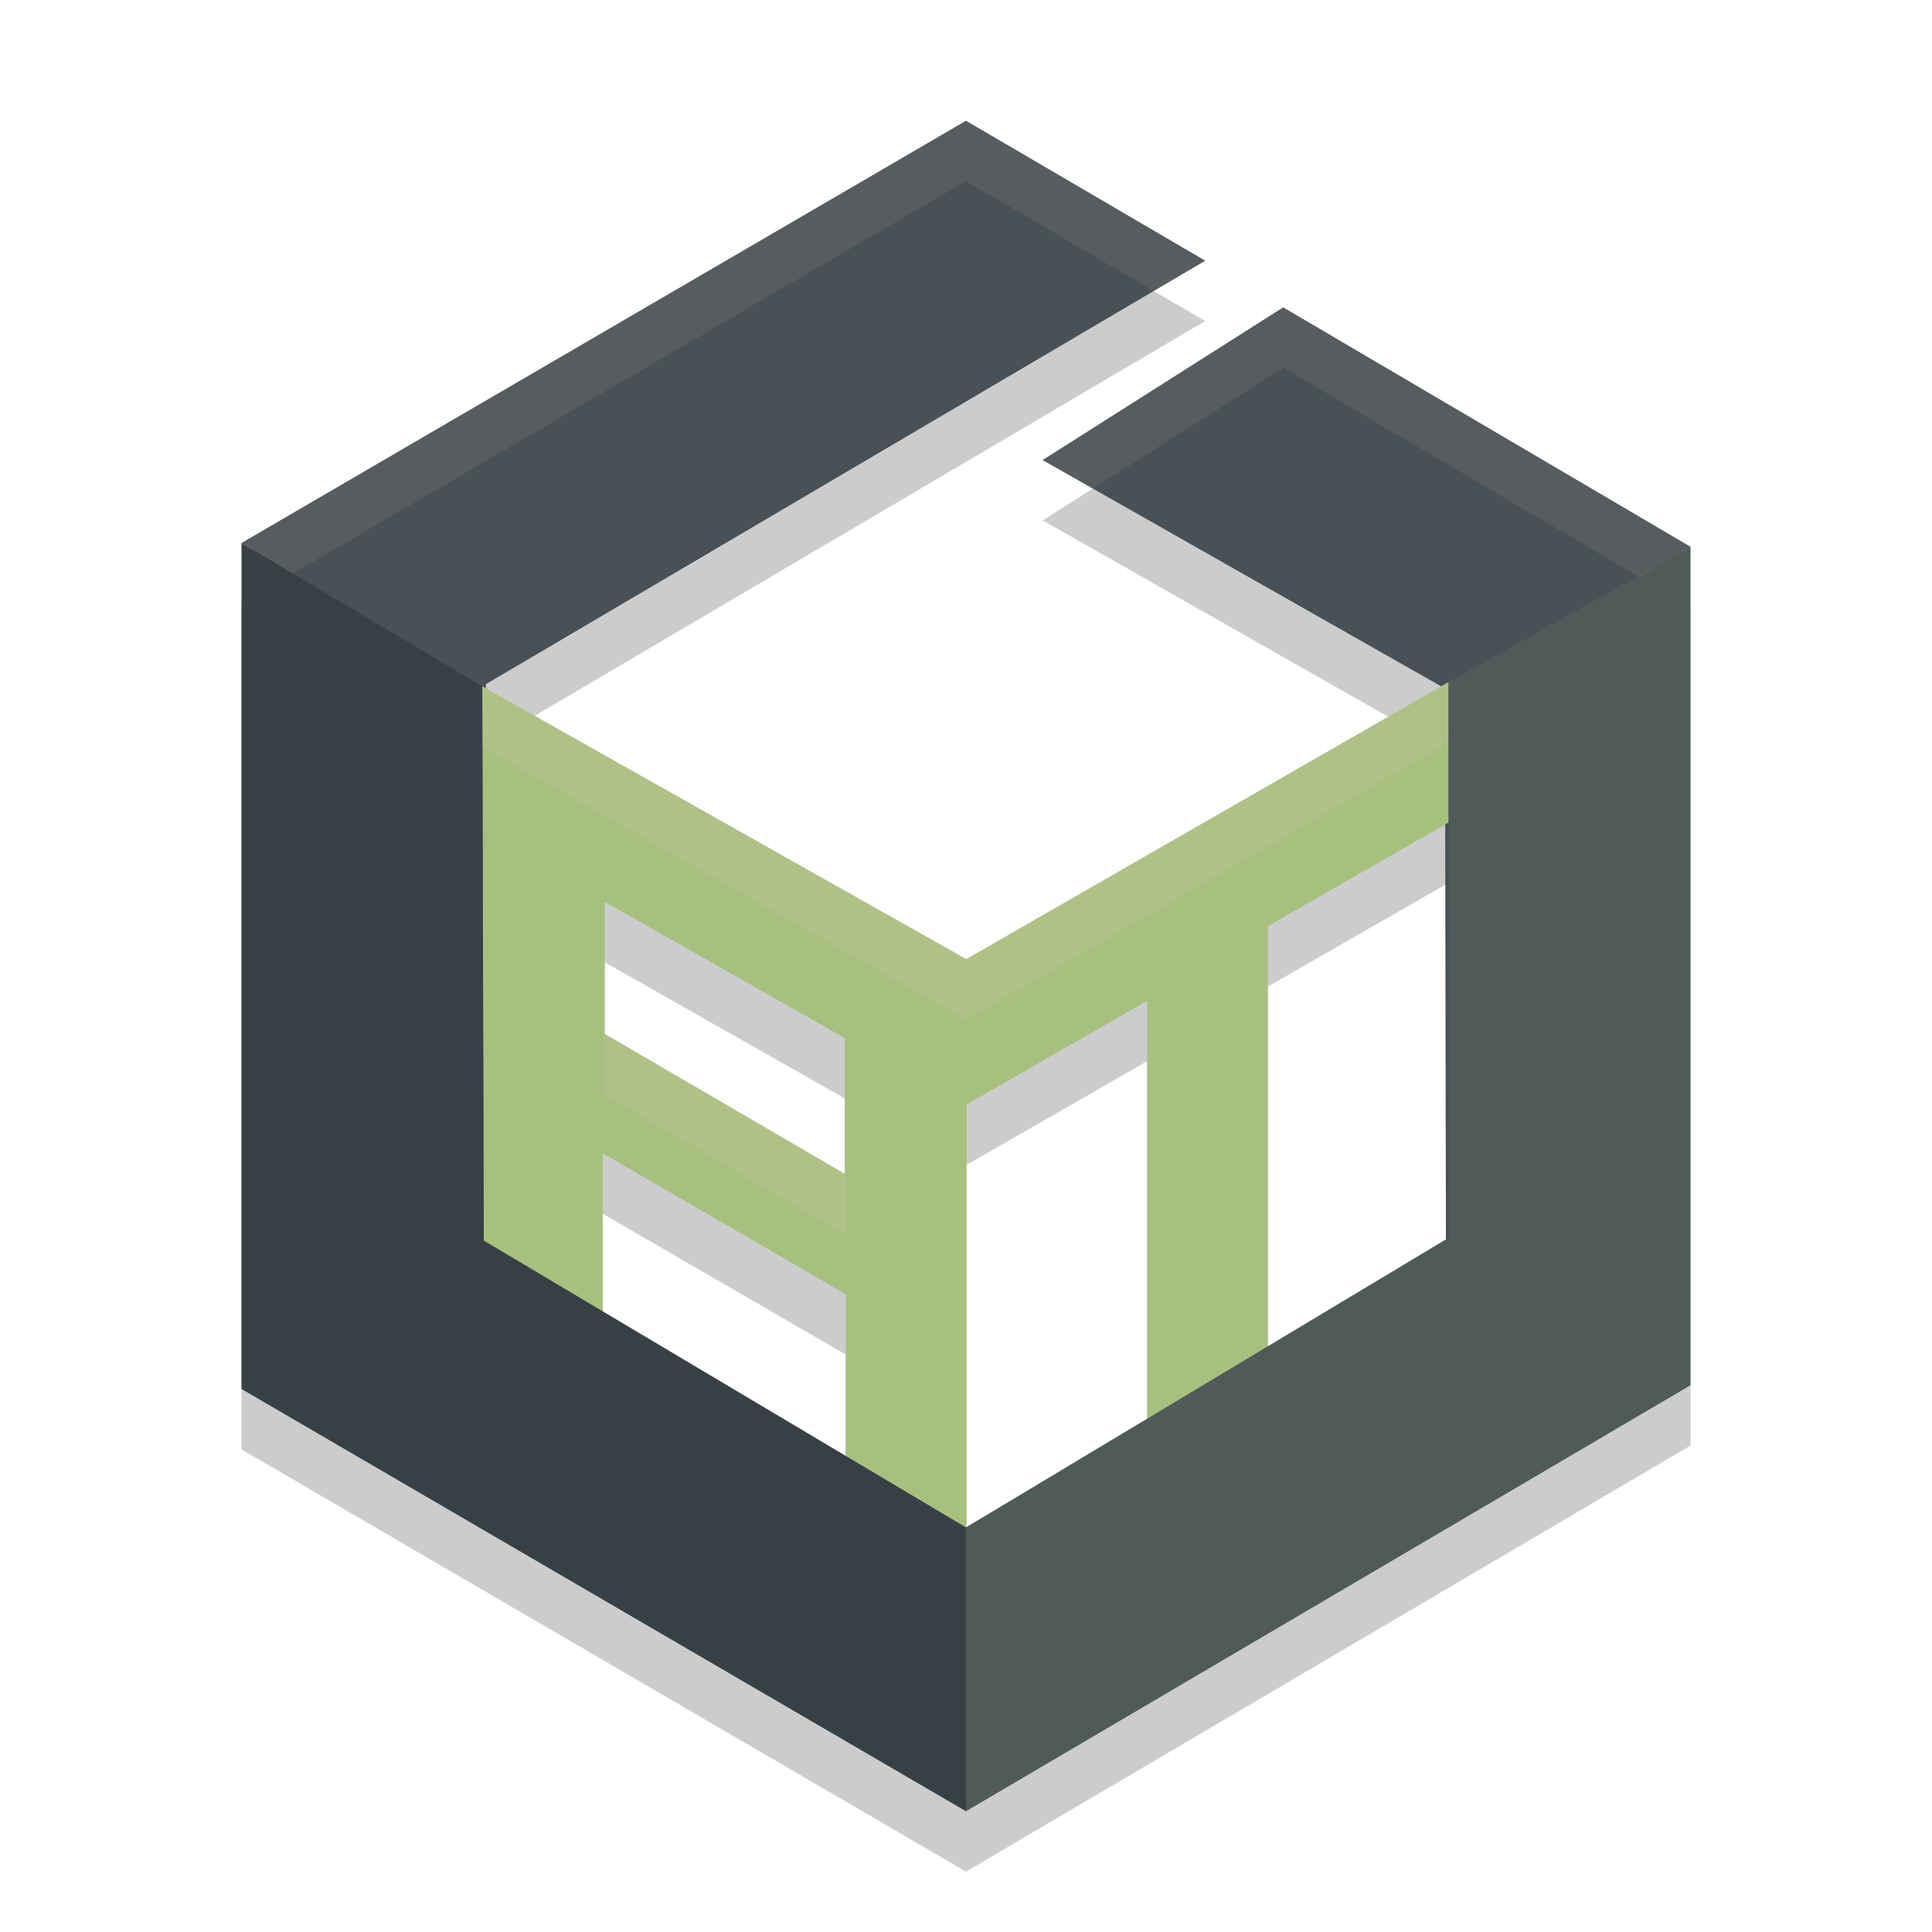 <svg xmlns="http://www.w3.org/2000/svg" width="32" height="32" version="1.1">
 <path style="opacity:0.2" d="M 23.992,12.297 16.004,16.887 7.988,12.367 8.012,21.688 9.984,23.002 V 20.104 L 14.008,22.436 V 25.342 L 16.008,26.379 V 19.295 L 19,17.576 V 24.563 L 21,23.379 V 16.34 L 23.992,14.623 Z M 10.016,15.938 13.992,18.193 V 20.442 L 10.016,18.125 Z"/>
 <path style="opacity:0.2" d="M 16,3 4,9.994 V 24.006 L 16,31 28,23.943 V 10.057 L 21.254,6.092 17.27,8.619 23.992,12.438 24.008,21.492 16,26.299 8.012,21.547 7.988,12.367 19.961,5.318 Z"/>
 <path style="fill:#495156" d="M 16,2.202 4.176,9.094 V 22.906 L 16,29.796 27.824,22.844 V 9.156 L 21.258,5.296 17.606,7.614 23.933,11.338 23.949,20.592 16,25.302 8.07,20.647 8.048,11.27 19.618,4.321 Z"/>
 <path style="fill:#a7c080" d="M 7.988,11.367 8.012,20.687 9.985,22.001 V 19.103 L 14.008,21.436 V 24.341 L 16.008,25.378 V 15.888 Z M 13.992,19.442 10.015,17.124 V 14.937 L 13.992,17.193 Z"/>
 <path style="fill:#495156" d="M 16,2 19.962,4.318 7.989,11.367 4,8.994 Z M 17.269,7.62 21.254,5.091 28,9.056 23.992,11.437 Z"/>
 <path style="fill:#a7c080" d="M 23.992,11.297 16,15.888 V 18.299 L 19,16.577 V 23.562 L 21,22.38 V 15.339 L 23.992,13.624 Z"/>
 <path style="fill:#374145" d="M 4,8.994 V 23.006 L 16,30 V 25.299 L 8.012,20.547 7.988,11.367 Z"/>
 <path style="fill:#4f5b58" d="M 28,22.944 16,30 V 25.299 L 24.008,20.493 23.992,11.297 28,9.056 Z"/>
 <path style="fill:#d3c6aa;opacity:0.2" d="M 23.992 11.297 L 16.004 15.887 L 7.988 11.367 L 7.99 12.369 L 16.004 16.887 L 23.992 12.297 L 23.992 11.297 z M 10.016 17.125 L 10.016 18.125 L 13.992 20.441 L 13.992 19.441 L 10.016 17.125 z"/>
 <path style="fill:#d3c6aa;opacity:0.1" d="M 16 2 L 4 8.994 L 4.85 9.5 L 16 3 L 19.109 4.82 L 19.961 4.318 L 16 2 z M 21.254 5.092 L 17.27 7.619 L 18.102 8.092 L 21.254 6.092 L 27.154 9.559 L 28 9.057 L 21.254 5.092 z"/>
</svg>
